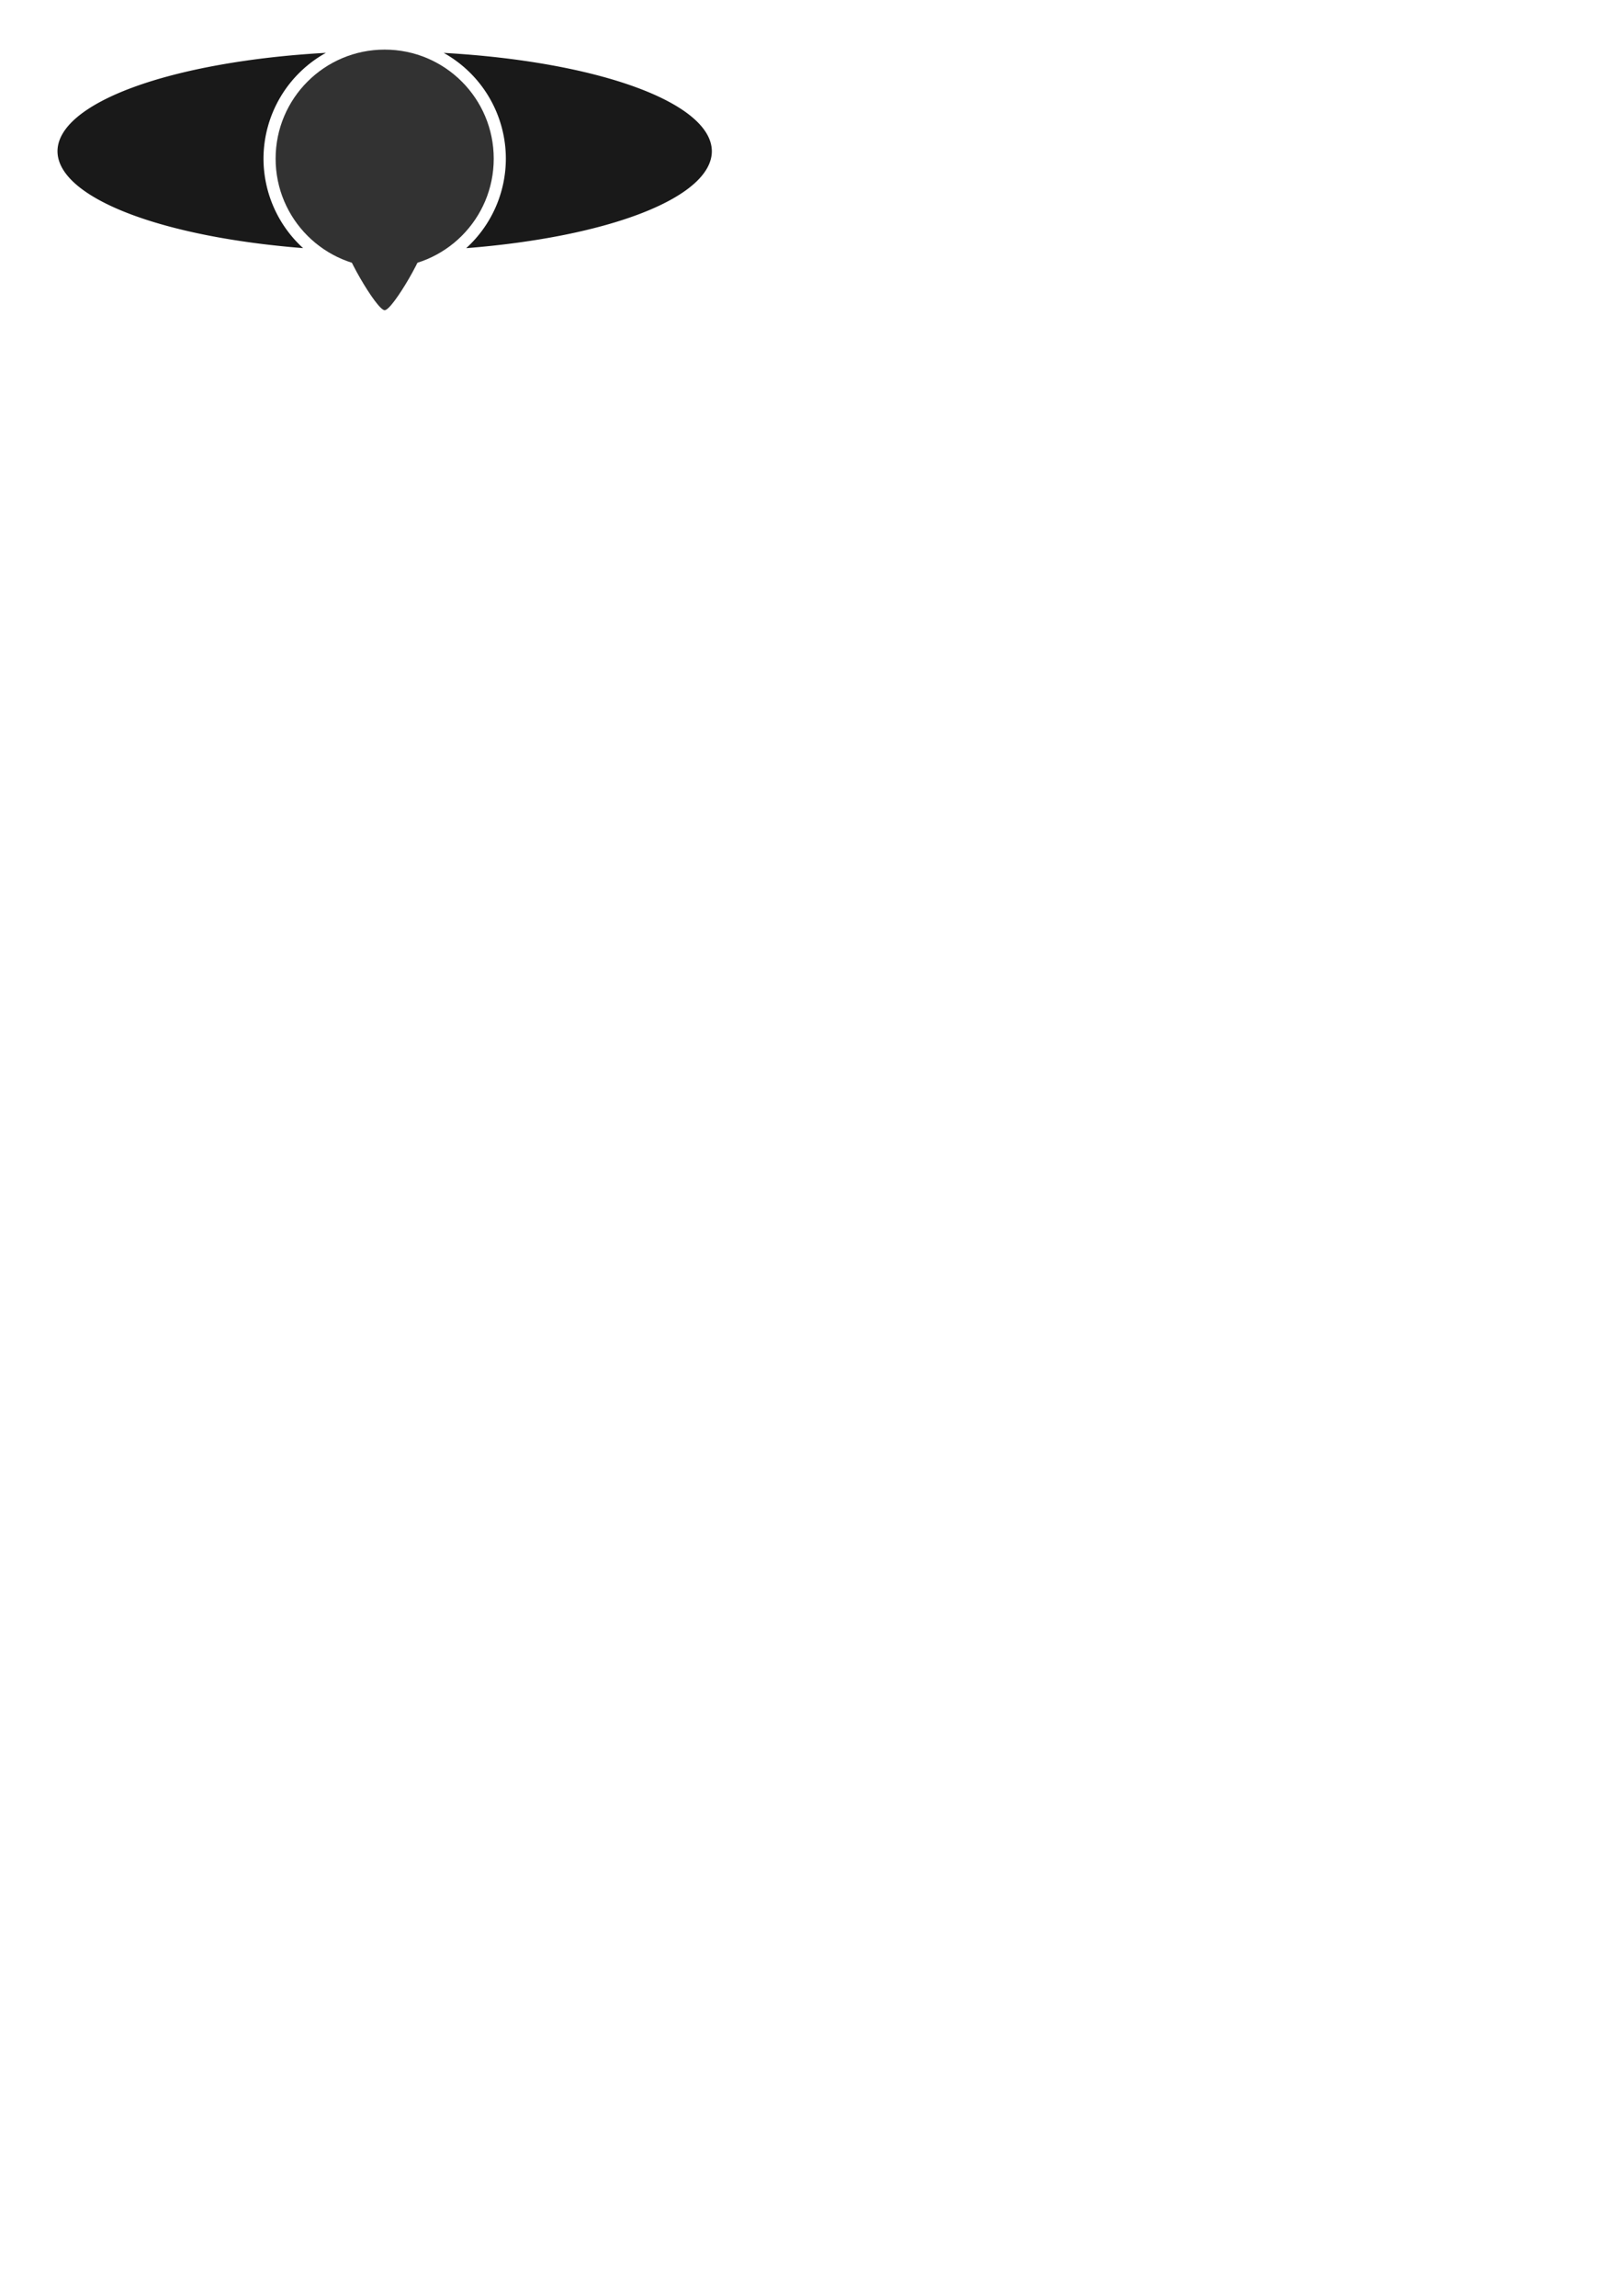 <?xml version="1.0" encoding="UTF-8" standalone="no"?>
<!-- Created with Inkscape (http://www.inkscape.org/) -->

<svg
   xmlns:dc="http://purl.org/dc/elements/1.1/"
   xmlns:cc="http://creativecommons.org/ns#"
   xmlns:rdf="http://www.w3.org/1999/02/22-rdf-syntax-ns#"
   xmlns:svg="http://www.w3.org/2000/svg"
   xmlns="http://www.w3.org/2000/svg"
   xmlns:sodipodi="http://sodipodi.sourceforge.net/DTD/sodipodi-0.dtd"
   xmlns:inkscape="http://www.inkscape.org/namespaces/inkscape"
   width="210mm"
   height="297mm"
   viewBox="0 0 744.094 1052.362"
   id="svg4817"
   version="1.1"
   inkscape:version="0.91 r13725"
   sodipodi:docname="person.svg">
  <defs
     id="defs4819" />
  <sodipodi:namedview
     id="base"
     pagecolor="#ffffff"
     bordercolor="#666666"
     borderopacity="1.0"
     inkscape:pageopacity="0.0"
     inkscape:pageshadow="2"
     inkscape:zoom="0.70710678"
     inkscape:cx="-9.8790304"
     inkscape:cy="758.24124"
     inkscape:document-units="px"
     inkscape:current-layer="g6866"
     showgrid="false"
     inkscape:window-width="1920"
     inkscape:window-height="1142"
     inkscape:window-x="-4"
     inkscape:window-y="-4"
     inkscape:window-maximized="1"
     inkscape:snap-bbox="true"
     inkscape:snap-bbox-edge-midpoints="true"
     inkscape:snap-smooth-nodes="true"
     inkscape:object-nodes="true"
     inkscape:snap-intersection-paths="true"
     inkscape:object-paths="false"
     inkscape:snap-nodes="true"
     inkscape:snap-global="true"
     showguides="true"
     inkscape:guide-bbox="true"
     inkscape:bbox-nodes="true" />
  <g
     inkscape:label="Layer 1"
     inkscape:groupmode="layer"
     id="layer1">
    <g
       id="g6174">
      <g
         id="g6866">
        <g
           id="g6872"
           transform="translate(-144.25,-251.73)">
          <path
             style="color:#000000;display:inline;overflow:visible;visibility:visible;opacity:1;fill:#191919;fill-opacity:1;fill-rule:nonzero;stroke:none;stroke-width:3.985;stroke-linecap:butt;stroke-linejoin:round;stroke-miterlimit:4;stroke-dasharray:none;stroke-dashoffset:0;stroke-opacity:0.98;marker:none;enable-background:accumulate"
             d="m 293.68,275.949 a 150,45.893 0 0 0 -123.07,45.127 150,45.893 0 0 0 112.6,44.385 55.556,55.556 0 0 1 -18.154,-40.992 55.556,55.556 0 0 1 28.625,-48.52 z m 53.984,0.021 a 55.556,55.556 0 0 1 28.502,48.498 55.556,55.556 0 0 1 -18.174,41.016 150,45.893 0 0 0 112.617,-44.408 150,45.893 0 0 0 -122.945,-45.105 z"
             id="path6822"
             inkscape:connector-curvature="0" />
          <g
             style="fill:#323232;fill-opacity:1"
             id="g6862"
             inkscape:transform-center-y="9.734437"
             inkscape:transform-center-x="-0.00390625">
            <circle
               r="50"
               cy="324.469"
               cx="320.61"
               id="path6839"
               style="color:#000000;display:inline;overflow:visible;visibility:visible;opacity:1;fill:#323232;fill-opacity:1;fill-rule:nonzero;stroke:none;stroke-width:2;stroke-linecap:butt;stroke-linejoin:round;stroke-miterlimit:4;stroke-dasharray:none;stroke-dashoffset:0;stroke-opacity:1;marker:none;enable-background:accumulate" />
            <path
               inkscape:transform-center-y="5.2867398"
               d="m 320.61,393.933 c -3.663,0 -20.145,-28.548 -18.314,-31.72 1.831,-3.172 34.796,-3.172 36.628,0 1.831,3.172 -14.651,31.72 -18.314,31.72 z"
               inkscape:randomized="0"
               inkscape:rounded="0.1"
               inkscape:flatsided="true"
               sodipodi:arg2="2.6179939"
               sodipodi:arg1="1.5707963"
               sodipodi:r2="10.57348"
               sodipodi:r1="21.146959"
               sodipodi:cy="372.78592"
               sodipodi:cx="320.60989"
               sodipodi:sides="3"
               id="path6849"
               style="color:#000000;display:inline;overflow:visible;visibility:visible;opacity:1;fill:#323232;fill-opacity:1;fill-rule:nonzero;stroke:none;stroke-width:2;stroke-linecap:butt;stroke-linejoin:round;stroke-miterlimit:4;stroke-dasharray:none;stroke-dashoffset:0;stroke-opacity:1;marker:none;enable-background:accumulate"
               sodipodi:type="star" />
          </g>
        </g>
      </g>
    </g>
  </g>
</svg>
